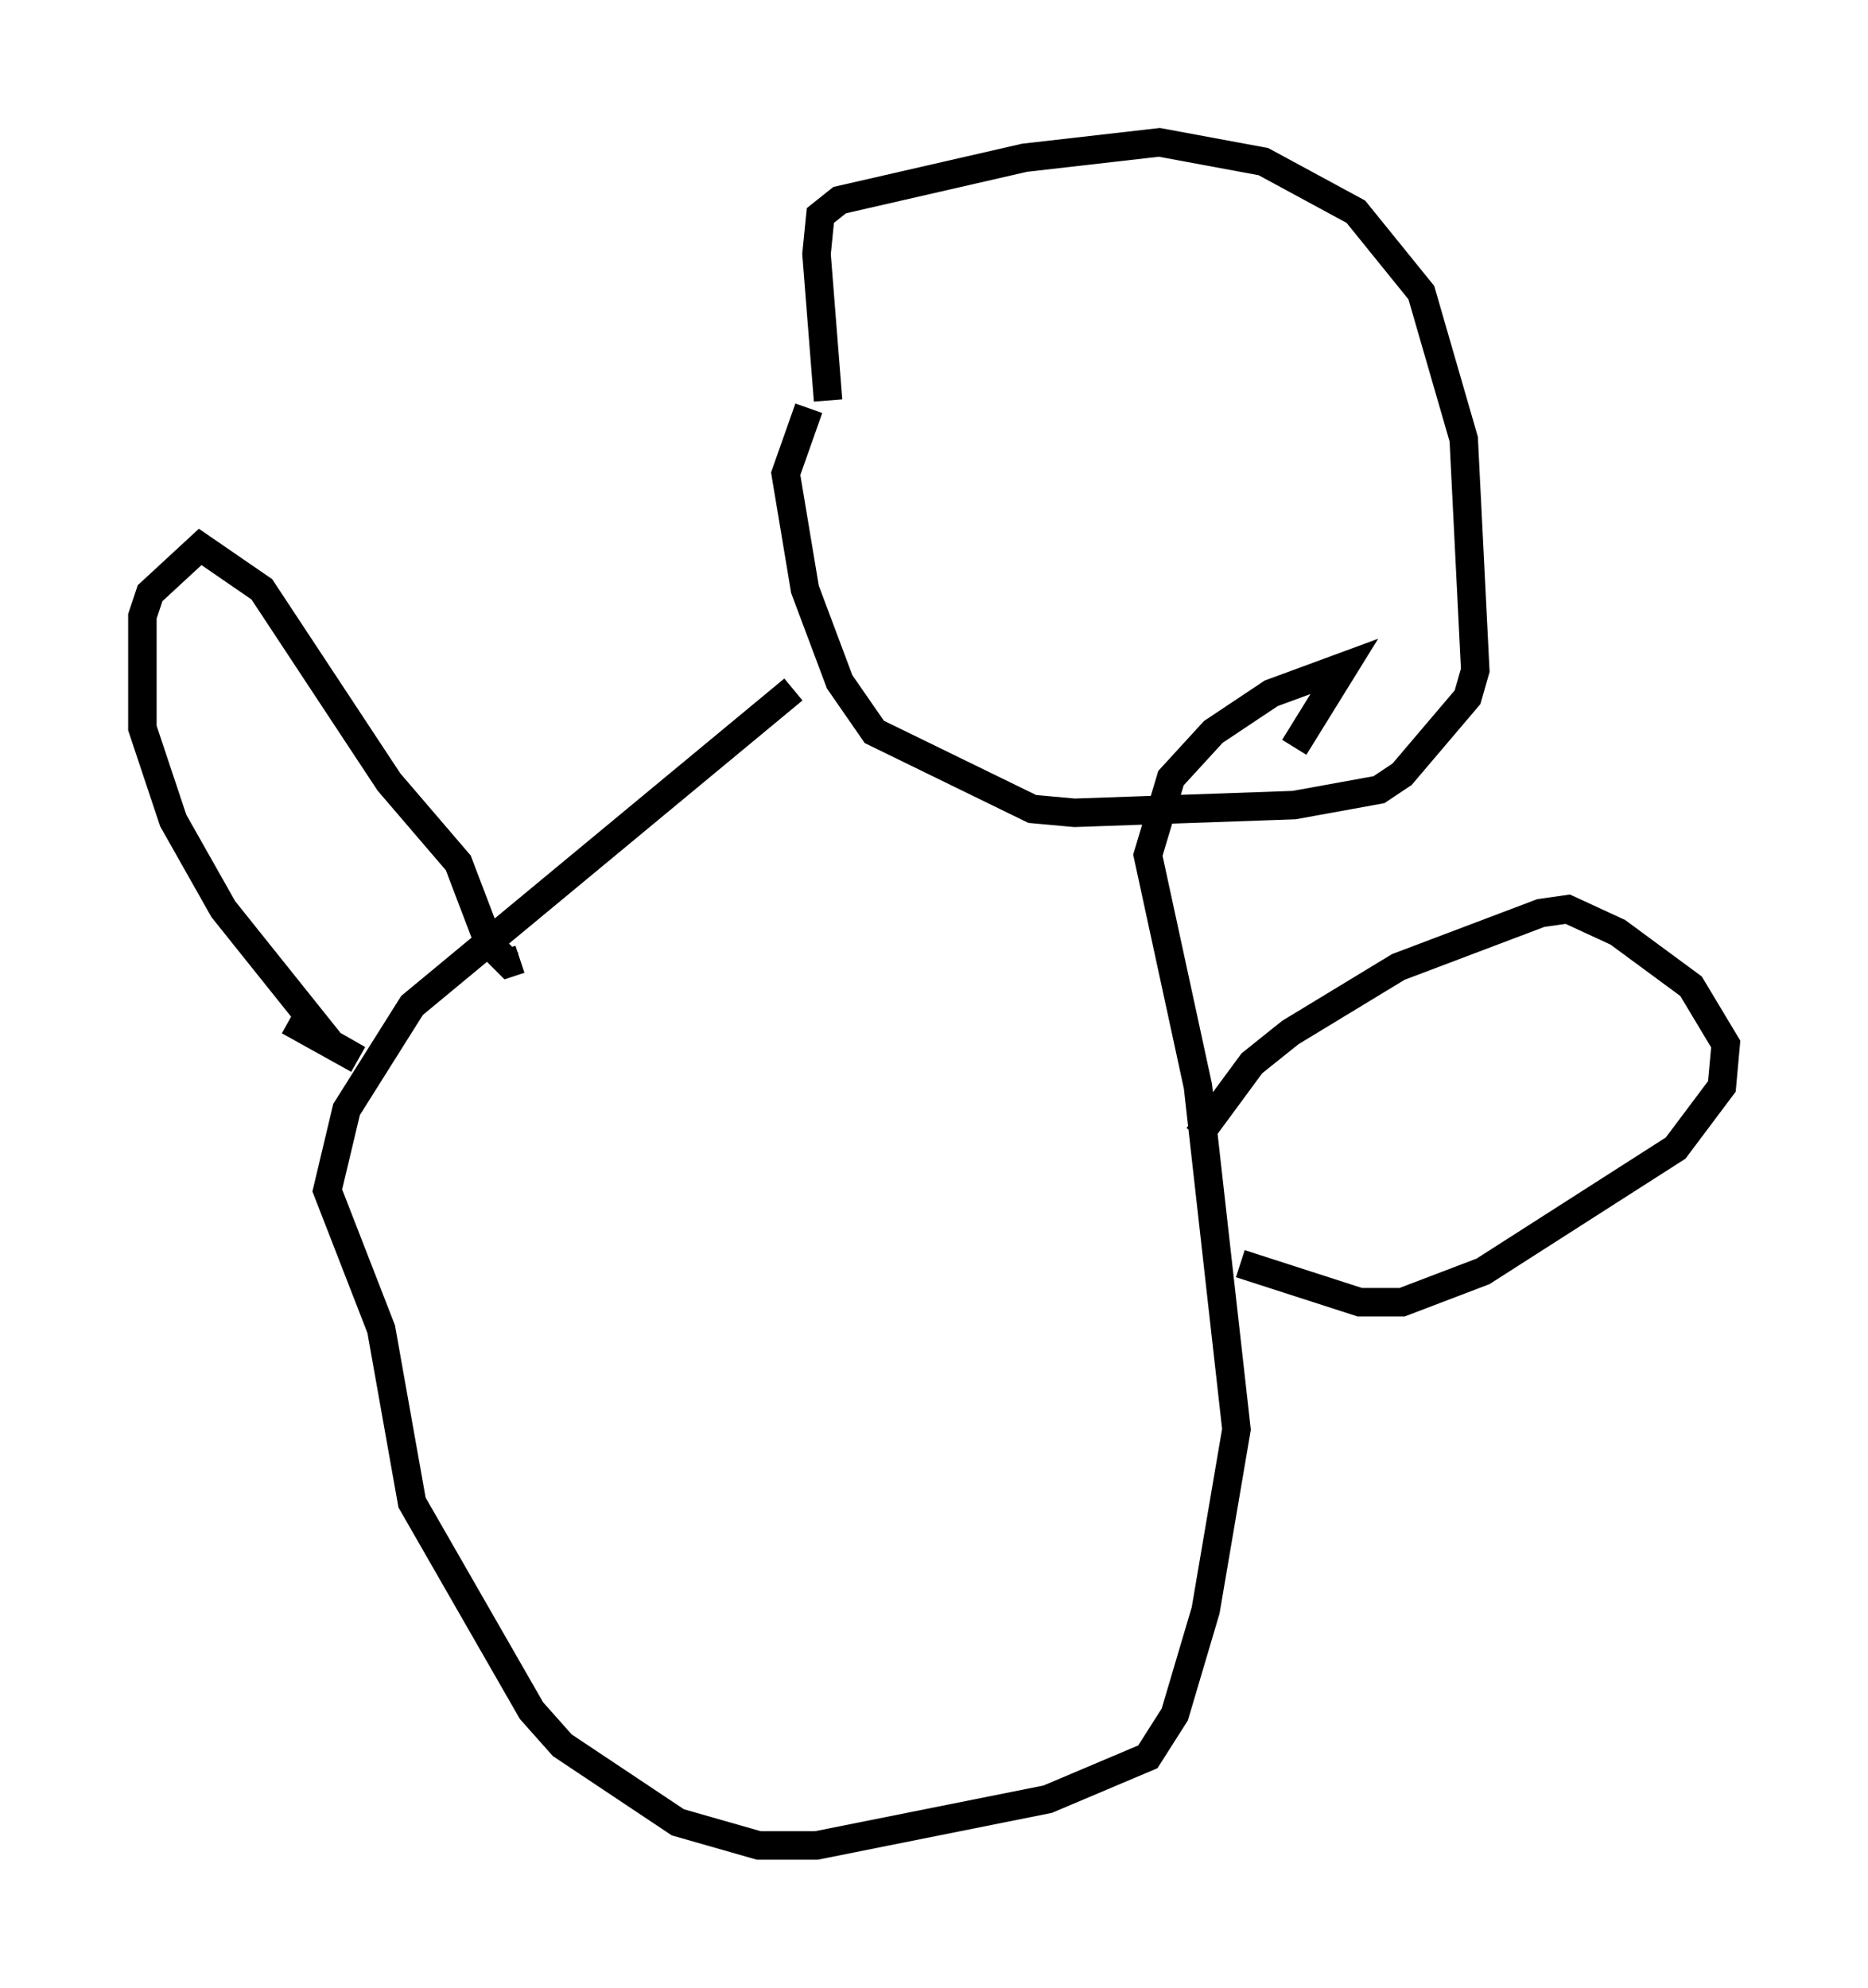 <?xml version="1.0" encoding="utf-8" ?>
<svg baseProfile="full" height="69.81" version="1.1" width="65.615" xmlns="http://www.w3.org/2000/svg" xmlns:ev="http://www.w3.org/2001/xml-events" xmlns:xlink="http://www.w3.org/1999/xlink"><defs /><rect fill="white" height="69.81" width="65.615" x="0" y="0" /><path d="M31.522, 11.766 m-3.112, 2.571 l-0.812, 2.3 0.677, 4.059 l1.218, 3.248 1.218, 1.759 l5.548, 2.706 1.488, 0.135 l7.713, -0.271 2.977, -0.541 l0.812, -0.541 2.3, -2.706 l0.271, -0.947 -0.406, -8.119 l-1.488, -5.142 -2.3, -2.842 l-3.248, -1.759 -3.654, -0.677 l-4.736, 0.541 -6.495, 1.488 l-0.677, 0.541 -0.135, 1.353 l0.406, 5.142 m-0.677, 11.637 l0.0, 0.0 m-0.541, -1.488 l-13.396, 11.096 -2.3, 3.654 l-0.677, 2.842 1.894, 4.871 l1.083, 6.089 4.195, 7.307 l1.083, 1.218 4.059, 2.706 l2.842, 0.812 2.03, 0.0 l8.119, -1.624 3.518, -1.488 l0.947, -1.488 1.083, -3.654 l1.083, -6.36 -1.353, -12.043 l-1.759, -8.119 0.812, -2.706 l1.488, -1.624 2.03, -1.353 l2.571, -0.947 -1.759, 2.842 m-35.318, 9.607 l2.436, 1.353 -0.947, -0.541 l-3.789, -4.736 -1.759, -3.112 l-1.083, -3.248 0.0, -3.924 l0.271, -0.812 1.759, -1.624 l2.165, 1.488 4.465, 6.766 l2.436, 2.842 1.083, 2.842 l0.677, 0.677 0.406, -0.135 m23.816, 6.225 l1.894, -2.571 1.353, -1.083 l3.789, -2.3 5.007, -1.894 l0.947, -0.135 1.759, 0.812 l2.571, 1.894 1.218, 2.03 l-0.135, 1.488 -1.624, 2.165 l-6.766, 4.33 -2.842, 1.083 l-1.488, 0.0 -4.195, -1.353 " fill="none" stroke="black" stroke-width="1" /></svg>